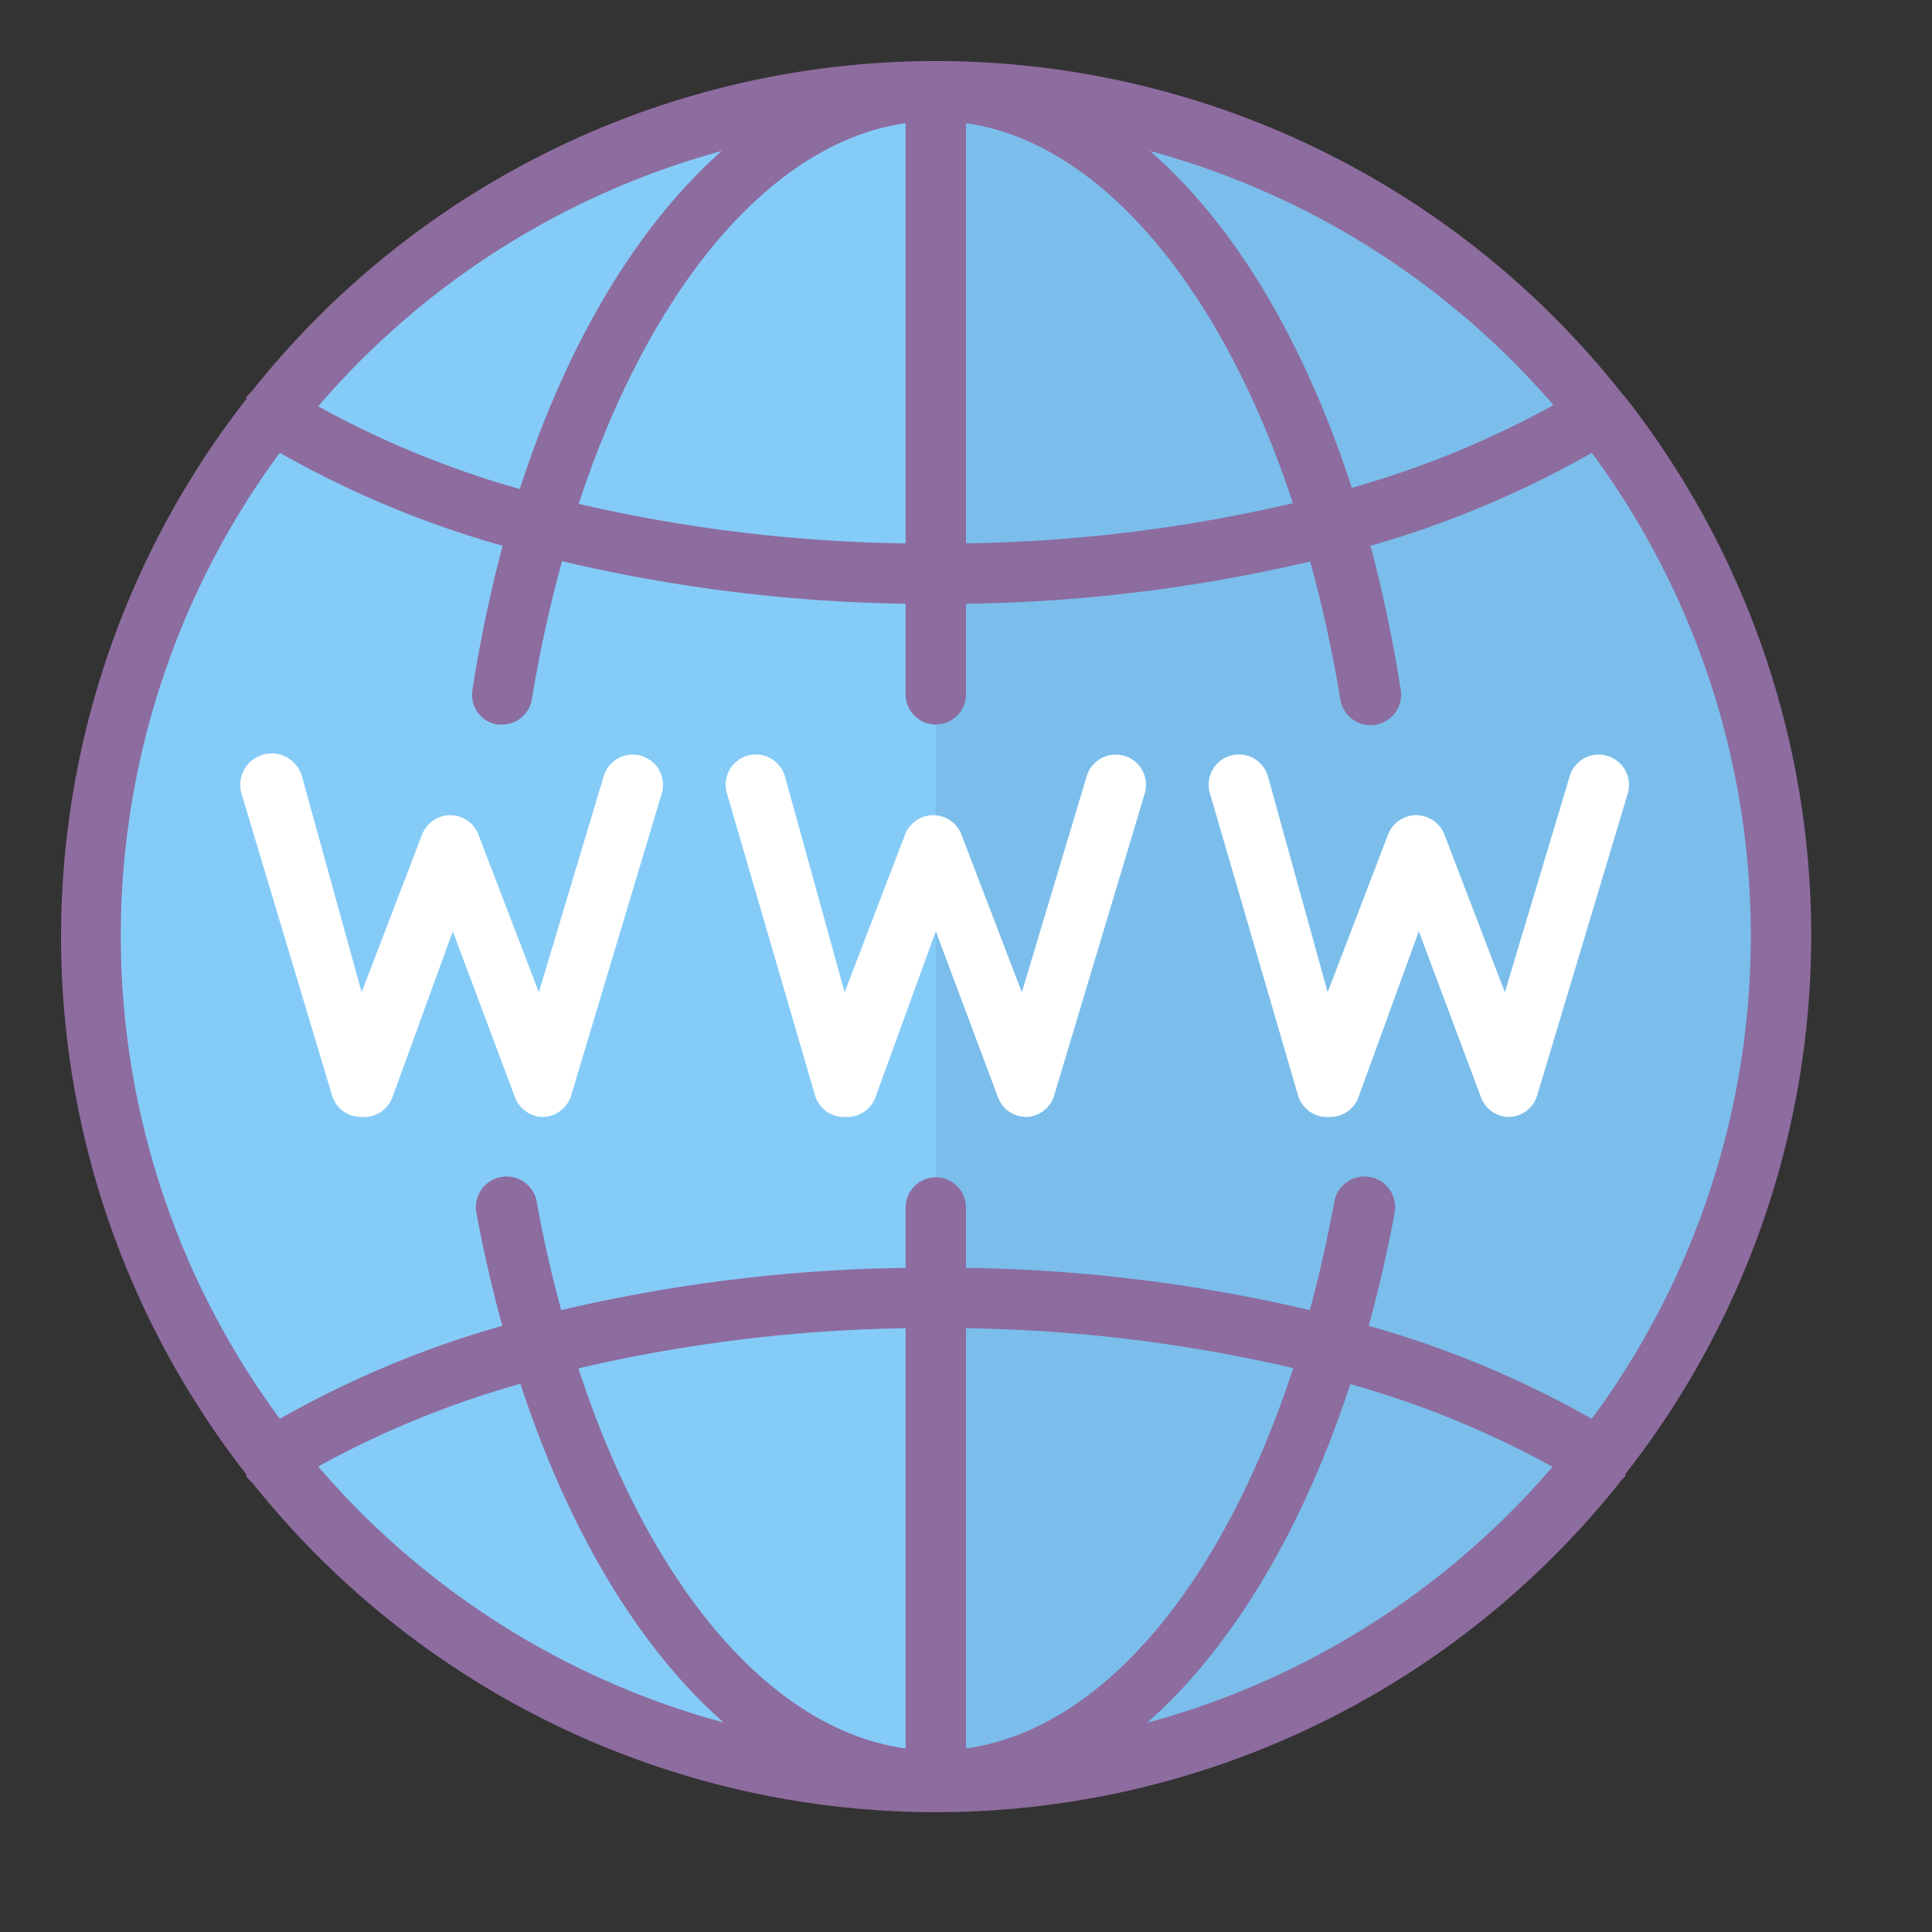 <?xml version="1.0" encoding="UTF-8"?>
<svg xmlns="http://www.w3.org/2000/svg" id="Layer_1" data-name="Layer 1" viewBox="0 0 64 64"><rect x="0" y="0" width="64" height="64" fill="#333333" stroke="none"/><title>Dusk Part 2</title><circle cx="31" cy="31" r="28" style="fill:#85cbf8;"/><path d="M31,3V59A28,28,0,0,0,31,3Z" style="fill:#7bbeeb;"/><path d="M53.85,48.82a28.91,28.91,0,0,0,0-35.65l0,0a.93.93,0,0,0-.1-.11A28.95,28.95,0,0,0,8.31,13a1,1,0,0,0-.15.15s0,0,0,.07a28.91,28.91,0,0,0,0,35.62s0,0,0,.06a1,1,0,0,0,.2.22A28.95,28.95,0,0,0,53.74,49a.94.94,0,0,0,.1-.1ZM51.46,13.42a31.54,31.54,0,0,1-6.68,2.74C43.19,11.26,40.86,7.4,38.09,5A27,27,0,0,1,51.46,13.42ZM30,4.08V18a50.92,50.92,0,0,1-10.83-1.31C21.53,9.51,25.56,4.71,30,4.08Zm2,0c4.44.63,8.47,5.43,10.83,12.59A50.93,50.93,0,0,1,32,18ZM23.91,5c-2.77,2.45-5.11,6.31-6.69,11.2a31.53,31.53,0,0,1-6.68-2.74A27,27,0,0,1,23.91,5ZM9.27,15a33.16,33.16,0,0,0,7.38,3.08,46,46,0,0,0-1,4.78A1,1,0,0,0,16.46,24h.16a1,1,0,0,0,1-.84,43.26,43.26,0,0,1,1-4.57A52.85,52.85,0,0,0,30,20v3a1,1,0,0,0,2,0V20a52.85,52.85,0,0,0,11.4-1.4,43.26,43.26,0,0,1,1,4.57,1,1,0,0,0,2-.32,46.09,46.09,0,0,0-1-4.77A33.17,33.17,0,0,0,52.73,15a26.93,26.93,0,0,1,0,32,33.19,33.19,0,0,0-7.39-3.08c.33-1.2.62-2.45.86-3.75a1,1,0,1,0-2-.36c-.23,1.25-.5,2.44-.81,3.59A52.84,52.84,0,0,0,32,42V40a1,1,0,0,0-2,0v2a52.85,52.85,0,0,0-11.41,1.4c-.31-1.15-.59-2.35-.81-3.59a1,1,0,1,0-2,.36c.24,1.3.53,2.55.86,3.75A33.18,33.18,0,0,0,9.27,47a26.93,26.93,0,0,1,0-32ZM30,57.92c-4.47-.62-8.48-5.37-10.84-12.59A50.91,50.91,0,0,1,30,44Zm2,0V44a50.92,50.92,0,0,1,10.84,1.32C40.48,52.55,36.47,57.3,32,57.92ZM10.54,48.58a31.56,31.56,0,0,1,6.7-2.74c1.6,4.89,3.95,8.77,6.73,11.22A27,27,0,0,1,10.54,48.58ZM38,57.07c2.78-2.45,5.13-6.33,6.73-11.22a31.55,31.55,0,0,1,6.7,2.74A27,27,0,0,1,38,57.07Z" style="fill:#8d6c9f;"/><path d="M11,36.29A1,1,0,0,0,12,37a1,1,0,0,0,1-.65L15,30.85l2.06,5.5A1,1,0,0,0,18,37h0a1,1,0,0,0,.92-.71l3-10A1,1,0,0,0,20,25.71l-2.15,7.16-2-5.22a1,1,0,0,0-1.87,0l-2,5.22L10,25.71A1,1,0,0,0,8,26.29Z" style="fill:#fff;"/><path d="M27,36.29A1,1,0,0,0,28,37a1,1,0,0,0,1-.65L31,30.85l2.06,5.5A1,1,0,0,0,34,37h0a1,1,0,0,0,.92-.71l3-10A1,1,0,0,0,36,25.71l-2.15,7.16-2-5.22a1,1,0,0,0-1.87,0l-2,5.22L26,25.71a1,1,0,0,0-1.92.57Z" style="fill:#fff;"/><path d="M43,36.29A1,1,0,0,0,44,37a1,1,0,0,0,1-.65L47,30.85l2.06,5.5A1,1,0,0,0,50,37h0a1,1,0,0,0,.92-.71l3-10A1,1,0,0,0,52,25.71l-2.15,7.16-2-5.22a1,1,0,0,0-1.87,0l-2,5.22L42,25.71a1,1,0,1,0-1.92.57Z" style="fill:#fff;"/></svg>